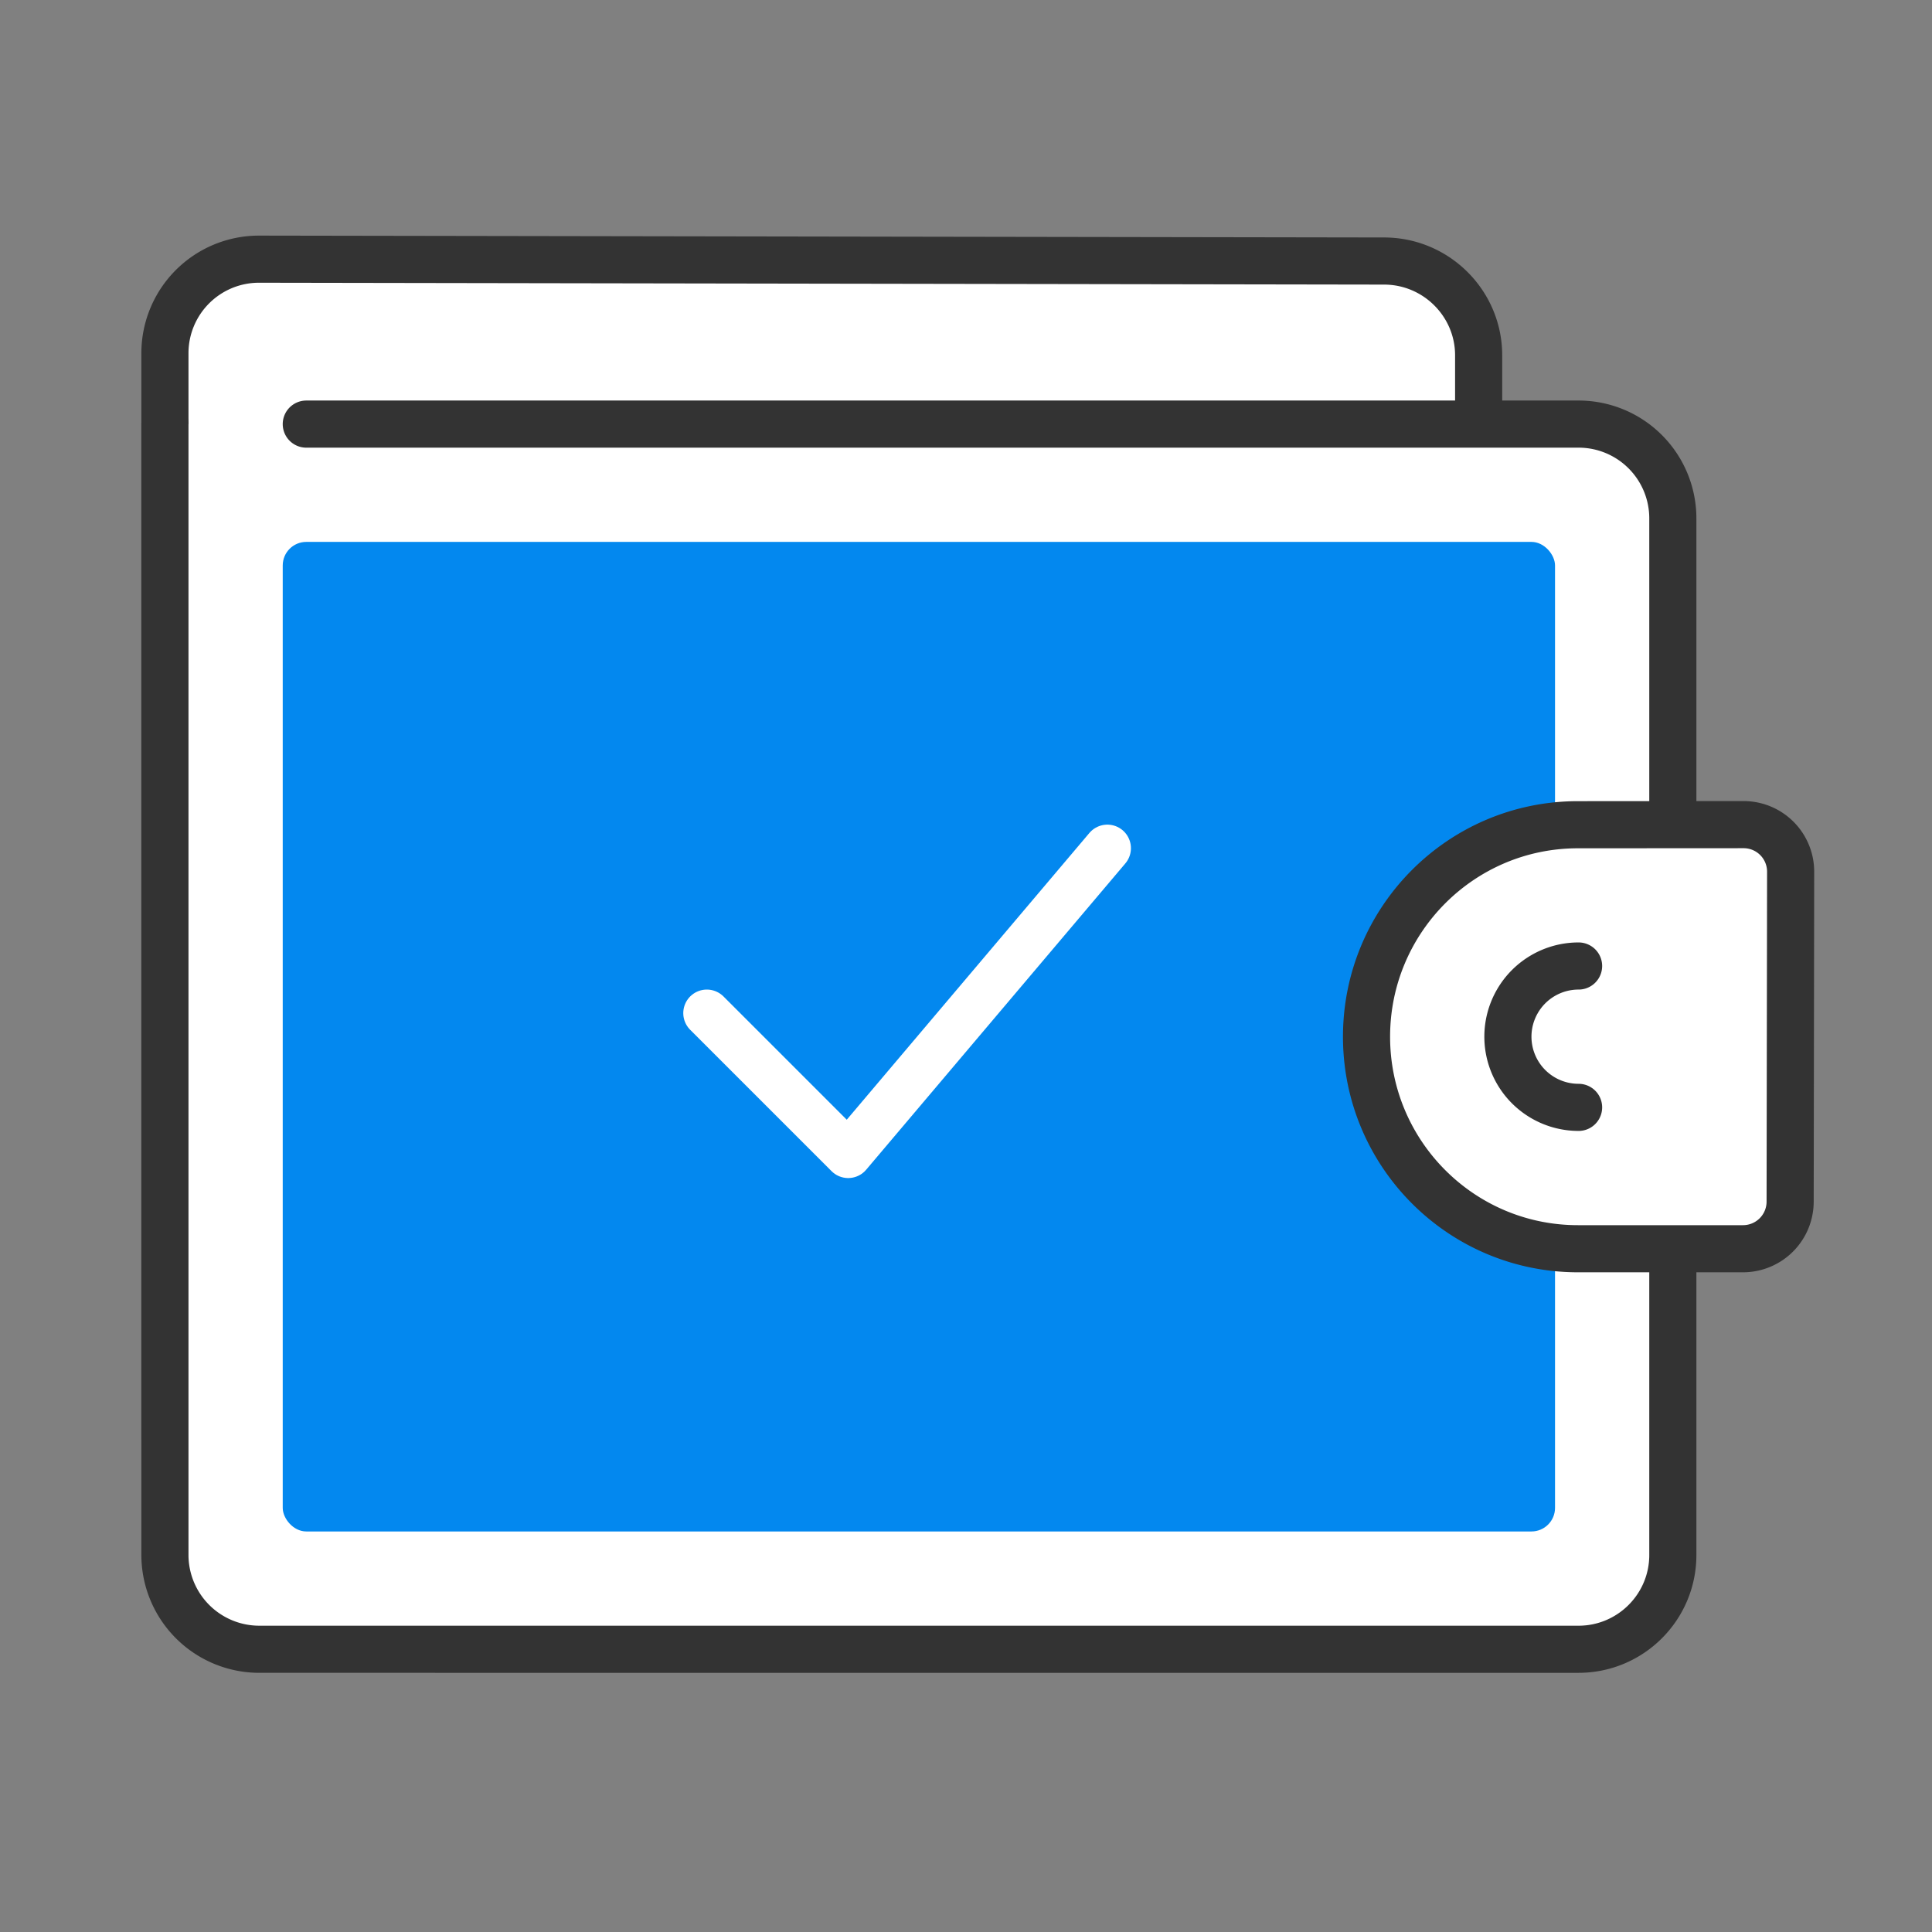 <svg xmlns="http://www.w3.org/2000/svg" width="82" height="82"><rect width="100%" height="100%" fill="#808080" stroke="none"/><g fill="none" fill-rule="evenodd"><path fill="#FFF" stroke="#333" stroke-linecap="round" stroke-linejoin="round" stroke-width="2" d="M7 14.986A3.991 3.991 0 0 1 11.01 11l47.738.079c2.214.003 4.01 1.803 4.01 3.999v46.015a3.991 3.991 0 0 1-4.01 3.986L11.01 65C8.795 64.996 7 63.197 7 61V14.987z"/><g transform="translate(7 18)"><path fill="#FFF" stroke="#333" stroke-linecap="round" stroke-linejoin="round" stroke-width="2" d="M6 0h54.009A4 4 0 0 1 64 4v44c0 2.21-1.795 4-4.003 4H4.003A4.007 4.007 0 0 1 0 48V0"/><rect width="54" height="42" x="5" y="5" fill="#0388EF" rx="1"/></g><g fill="#FFF" stroke="#333" stroke-width="2"><path d="M76 36.994A1.996 1.996 0 0 0 73.999 35l-7.028.004c-4.954 0-8.971 4.028-8.971 8.998S62.017 53 66.971 53h7.007a2 2 0 0 0 2.001-1.995L76 36.995z"/><path stroke-linecap="round" stroke-linejoin="round" d="M67 41a3 3 0 1 0 0 6"/></g><path stroke="#FFF" stroke-linecap="round" stroke-linejoin="round" stroke-width="2" d="M47 36L36 49l-6-6"/></g></svg>